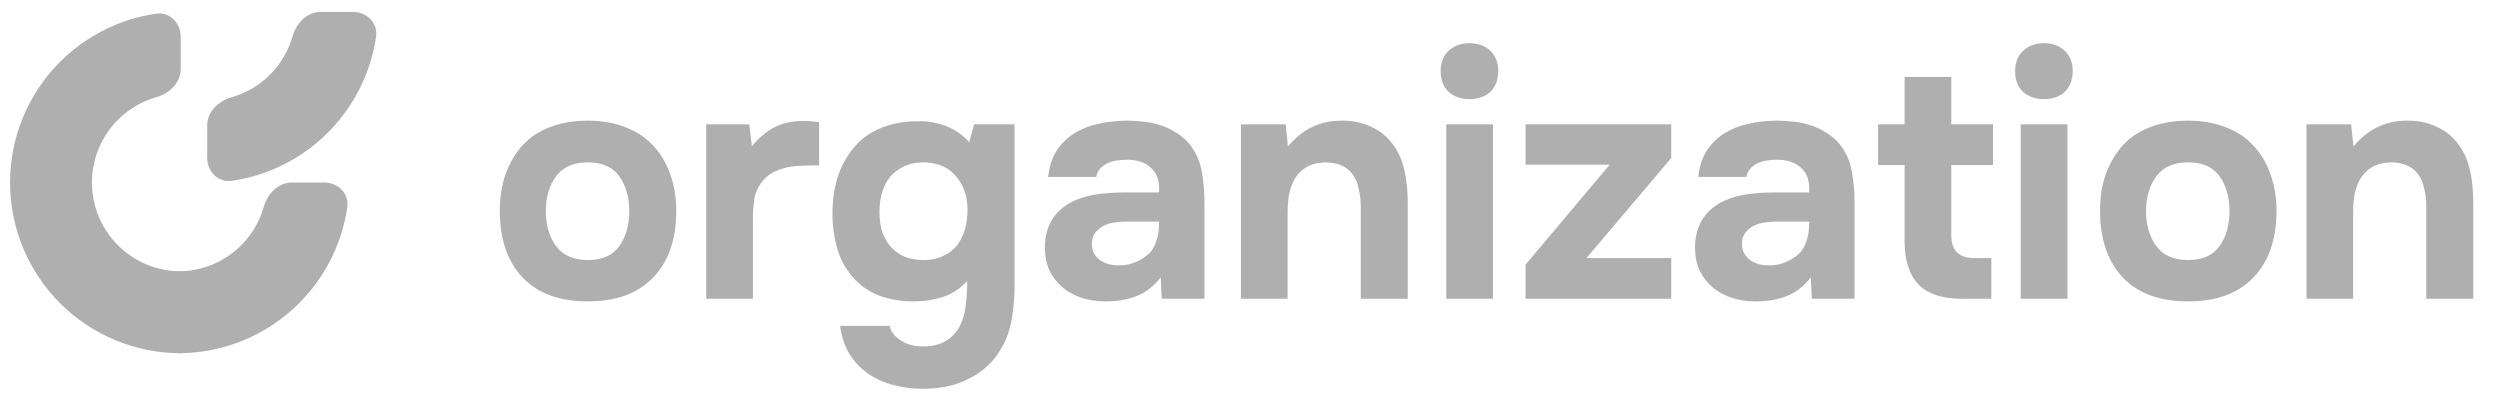 <svg width="168" height="27" viewBox="0 0 168 27" fill="none" xmlns="http://www.w3.org/2000/svg">
<path d="M158.153 9.843C159.102 8.701 160.273 8.123 161.667 8.108C162.424 8.093 163.091 8.219 163.67 8.486C164.248 8.738 164.715 9.087 165.071 9.532C165.501 10.051 165.798 10.659 165.961 11.356C166.124 12.038 166.206 12.802 166.206 13.647V20.076H163.047V13.892C163.047 13.477 163.002 13.084 162.913 12.713C162.839 12.327 162.706 12.001 162.513 11.734C162.32 11.452 162.06 11.245 161.734 11.111C161.423 10.978 161.067 10.911 160.666 10.911C160.162 10.926 159.732 11.037 159.376 11.245C159.035 11.452 158.775 11.719 158.597 12.046C158.42 12.357 158.293 12.713 158.219 13.113C158.16 13.499 158.13 13.892 158.13 14.292V20.076H154.994V8.353H157.997L158.153 9.843Z" fill="#AFAFAF"/>
<path d="M147.04 20.254C145.142 20.254 143.681 19.721 142.658 18.653C141.634 17.57 141.123 16.072 141.123 14.159C141.123 13.239 141.256 12.409 141.523 11.668C141.805 10.911 142.19 10.266 142.68 9.732C143.184 9.198 143.799 8.798 144.526 8.531C145.268 8.249 146.106 8.108 147.04 8.108C147.959 8.108 148.783 8.249 149.509 8.531C150.251 8.798 150.874 9.198 151.378 9.732C151.897 10.266 152.29 10.911 152.557 11.668C152.839 12.409 152.98 13.239 152.98 14.159C152.98 16.087 152.461 17.585 151.422 18.653C150.399 19.721 148.938 20.254 147.04 20.254ZM147.04 10.911C146.076 10.911 145.364 11.223 144.904 11.845C144.445 12.468 144.215 13.247 144.215 14.181C144.215 15.13 144.445 15.916 144.904 16.539C145.364 17.162 146.076 17.474 147.04 17.474C148.004 17.474 148.708 17.162 149.153 16.539C149.598 15.916 149.821 15.13 149.821 14.181C149.821 13.247 149.598 12.468 149.153 11.845C148.708 11.223 148.004 10.911 147.04 10.911Z" fill="#AFAFAF"/>
<path d="M137.351 2.903C137.929 2.903 138.396 3.073 138.752 3.414C139.108 3.755 139.286 4.208 139.286 4.771C139.286 5.364 139.108 5.832 138.752 6.173C138.396 6.499 137.929 6.662 137.351 6.662C136.787 6.662 136.32 6.499 135.949 6.173C135.593 5.832 135.415 5.364 135.415 4.771C135.415 4.208 135.593 3.755 135.949 3.414C136.32 3.073 136.787 2.903 137.351 2.903ZM138.93 20.076H135.793V8.353H138.93V20.076Z" fill="#AFAFAF"/>
<path d="M131.127 11.089V15.827C131.127 16.836 131.638 17.34 132.661 17.34H133.818V20.076H132.35C130.793 20.136 129.673 19.839 128.991 19.186C128.324 18.534 127.99 17.548 127.99 16.228V11.089H126.21V8.353H127.99V5.172H131.127V8.353H133.93V11.089H131.127Z" fill="#AFAFAF"/>
<path d="M121.689 18.63C121.244 19.224 120.703 19.646 120.065 19.898C119.427 20.151 118.686 20.269 117.84 20.254C116.758 20.225 115.853 19.921 115.126 19.342C114.741 19.016 114.437 18.63 114.214 18.186C114.007 17.726 113.903 17.184 113.903 16.562C113.918 15.924 114.059 15.36 114.326 14.871C114.607 14.367 115.03 13.951 115.594 13.625C116.068 13.373 116.602 13.195 117.195 13.091C117.803 12.987 118.463 12.935 119.175 12.935H121.578C121.622 12.209 121.452 11.668 121.066 11.312C120.695 10.941 120.169 10.748 119.487 10.733C119.264 10.733 119.034 10.748 118.797 10.778C118.56 10.807 118.337 10.867 118.13 10.956C117.937 11.045 117.766 11.171 117.618 11.334C117.484 11.482 117.395 11.668 117.351 11.89H114.125C114.199 11.178 114.392 10.585 114.704 10.11C115.03 9.621 115.438 9.228 115.927 8.931C116.417 8.635 116.958 8.427 117.551 8.308C118.159 8.175 118.782 8.108 119.42 8.108C119.776 8.108 120.139 8.13 120.51 8.175C120.881 8.205 121.244 8.279 121.6 8.397C121.956 8.501 122.29 8.649 122.601 8.842C122.927 9.02 123.231 9.258 123.513 9.554C124.017 10.133 124.329 10.8 124.447 11.556C124.581 12.298 124.64 13.024 124.625 13.736V20.076H121.756L121.689 18.63ZM121.578 14.893H119.286C119.064 14.893 118.812 14.915 118.53 14.96C118.248 15.004 118.003 15.086 117.796 15.205C117.588 15.323 117.41 15.479 117.262 15.672C117.128 15.864 117.062 16.102 117.062 16.384C117.062 16.621 117.106 16.828 117.195 17.006C117.299 17.184 117.425 17.333 117.573 17.451C117.737 17.57 117.929 17.666 118.152 17.741C118.374 17.8 118.597 17.83 118.819 17.83C119.249 17.844 119.65 17.77 120.02 17.607C120.406 17.444 120.74 17.214 121.021 16.918C121.199 16.68 121.333 16.413 121.422 16.117C121.526 15.805 121.578 15.397 121.578 14.893Z" fill="#AFAFAF"/>
<path d="M112.306 10.622L106.611 17.34H112.306V20.076H102.518V17.785L108.169 11.067H102.518V8.353H112.306V10.622Z" fill="#AFAFAF"/>
<path d="M98.746 2.903C99.325 2.903 99.792 3.073 100.148 3.414C100.504 3.755 100.682 4.208 100.682 4.771C100.682 5.364 100.504 5.832 100.148 6.173C99.792 6.499 99.325 6.662 98.746 6.662C98.183 6.662 97.716 6.499 97.345 6.173C96.989 5.832 96.811 5.364 96.811 4.771C96.811 4.208 96.989 3.755 97.345 3.414C97.716 3.073 98.183 2.903 98.746 2.903ZM100.326 20.076H97.189V8.353H100.326V20.076Z" fill="#AFAFAF"/>
<path d="M86.549 9.843C87.498 8.701 88.67 8.123 90.064 8.108C90.82 8.093 91.487 8.219 92.066 8.486C92.644 8.738 93.111 9.087 93.467 9.532C93.897 10.051 94.194 10.659 94.357 11.356C94.52 12.038 94.602 12.802 94.602 13.647V20.076H91.443V13.892C91.443 13.477 91.398 13.084 91.309 12.713C91.235 12.327 91.102 12.001 90.909 11.734C90.716 11.452 90.457 11.245 90.13 11.111C89.819 10.978 89.463 10.911 89.063 10.911C88.558 10.926 88.128 11.037 87.772 11.245C87.431 11.452 87.172 11.719 86.994 12.046C86.816 12.357 86.69 12.713 86.615 13.113C86.556 13.499 86.527 13.892 86.527 14.292V20.076H83.39V8.353H86.393L86.549 9.843Z" fill="#AFAFAF"/>
<path d="M78.001 18.63C77.556 19.224 77.015 19.646 76.377 19.898C75.739 20.151 74.998 20.269 74.153 20.254C73.07 20.225 72.165 19.921 71.439 19.342C71.053 19.016 70.749 18.63 70.526 18.186C70.319 17.726 70.215 17.184 70.215 16.562C70.23 15.924 70.371 15.36 70.638 14.871C70.919 14.367 71.342 13.951 71.906 13.625C72.38 13.373 72.914 13.195 73.507 13.091C74.115 12.987 74.775 12.935 75.487 12.935H77.89C77.934 12.209 77.764 11.668 77.378 11.312C77.007 10.941 76.481 10.748 75.799 10.733C75.576 10.733 75.346 10.748 75.109 10.778C74.872 10.807 74.649 10.867 74.442 10.956C74.249 11.045 74.078 11.171 73.93 11.334C73.796 11.482 73.708 11.668 73.663 11.89H70.437C70.512 11.178 70.704 10.585 71.016 10.11C71.342 9.621 71.75 9.228 72.239 8.931C72.729 8.635 73.27 8.427 73.863 8.308C74.471 8.175 75.094 8.108 75.732 8.108C76.088 8.108 76.451 8.13 76.822 8.175C77.193 8.205 77.556 8.279 77.912 8.397C78.268 8.501 78.602 8.649 78.913 8.842C79.239 9.02 79.543 9.258 79.825 9.554C80.329 10.133 80.641 10.8 80.76 11.556C80.893 12.298 80.952 13.024 80.938 13.736V20.076H78.068L78.001 18.63ZM77.89 14.893H75.599C75.376 14.893 75.124 14.915 74.842 14.96C74.56 15.004 74.316 15.086 74.108 15.205C73.9 15.323 73.722 15.479 73.574 15.672C73.441 15.864 73.374 16.102 73.374 16.384C73.374 16.621 73.418 16.828 73.507 17.006C73.611 17.184 73.737 17.333 73.885 17.451C74.049 17.57 74.242 17.666 74.464 17.741C74.686 17.8 74.909 17.83 75.131 17.83C75.561 17.844 75.962 17.77 76.333 17.607C76.718 17.444 77.052 17.214 77.334 16.918C77.512 16.68 77.645 16.413 77.734 16.117C77.838 15.805 77.89 15.397 77.89 14.893Z" fill="#AFAFAF"/>
<path d="M64.995 18.875C64.55 19.379 64.016 19.735 63.393 19.943C62.77 20.15 62.096 20.254 61.369 20.254C60.642 20.254 59.93 20.143 59.233 19.921C58.551 19.683 57.958 19.305 57.454 18.786C56.89 18.193 56.497 17.511 56.275 16.739C56.052 15.968 55.941 15.175 55.941 14.359C55.941 12.431 56.475 10.889 57.543 9.732C58.002 9.228 58.596 8.835 59.322 8.553C60.064 8.271 60.857 8.138 61.703 8.152C62.251 8.123 62.845 8.219 63.482 8.442C64.12 8.664 64.669 9.035 65.129 9.554L65.462 8.353H68.176V19.342C68.176 19.817 68.147 20.284 68.087 20.744C68.043 21.218 67.961 21.671 67.843 22.101C67.724 22.546 67.546 22.968 67.309 23.369C67.042 23.858 66.715 24.273 66.33 24.614C65.959 24.956 65.544 25.237 65.084 25.46C64.624 25.697 64.135 25.867 63.616 25.971C63.097 26.075 62.57 26.127 62.036 26.127C61.354 26.127 60.702 26.046 60.079 25.882C59.456 25.734 58.885 25.482 58.366 25.126C57.861 24.785 57.439 24.347 57.098 23.814C56.772 23.28 56.556 22.642 56.453 21.9H59.789C59.849 22.256 60.086 22.575 60.501 22.857C60.917 23.139 61.421 23.28 62.014 23.28C62.652 23.28 63.171 23.154 63.571 22.901C63.987 22.649 64.298 22.316 64.506 21.9C64.713 21.485 64.847 21.011 64.906 20.477C64.965 19.943 64.995 19.409 64.995 18.875ZM62.081 17.474C62.57 17.474 63 17.384 63.371 17.206C63.757 17.029 64.068 16.791 64.305 16.495C64.543 16.183 64.721 15.827 64.839 15.427C64.958 15.012 65.017 14.574 65.017 14.114C65.017 13.195 64.758 12.438 64.239 11.845C63.734 11.237 63.008 10.926 62.059 10.911C61.569 10.911 61.132 11 60.746 11.178C60.375 11.356 60.064 11.593 59.812 11.89C59.575 12.186 59.397 12.535 59.278 12.935C59.159 13.336 59.1 13.766 59.1 14.226C59.1 14.715 59.159 15.16 59.278 15.56C59.411 15.946 59.604 16.287 59.856 16.584C60.108 16.865 60.42 17.088 60.791 17.251C61.161 17.399 61.591 17.474 62.081 17.474Z" fill="#AFAFAF"/>
<path d="M50.528 9.821C51.002 9.257 51.506 8.835 52.04 8.553C52.589 8.271 53.242 8.13 53.998 8.13C54.191 8.13 54.376 8.138 54.554 8.153C54.732 8.167 54.895 8.19 55.044 8.219V11.111C54.702 11.111 54.354 11.119 53.998 11.134C53.657 11.134 53.331 11.163 53.019 11.223C52.708 11.282 52.404 11.378 52.107 11.512C51.825 11.63 51.573 11.808 51.351 12.046C51.01 12.431 50.794 12.847 50.706 13.291C50.631 13.736 50.594 14.241 50.594 14.804V20.076H47.458V8.353H50.35L50.528 9.821Z" fill="#AFAFAF"/>
<path d="M39.504 20.254C37.606 20.254 36.145 19.721 35.121 18.653C34.098 17.57 33.587 16.072 33.587 14.159C33.587 13.239 33.72 12.409 33.987 11.668C34.269 10.911 34.654 10.266 35.144 9.732C35.648 9.198 36.264 8.798 36.99 8.531C37.732 8.249 38.57 8.108 39.504 8.108C40.423 8.108 41.246 8.249 41.973 8.531C42.715 8.798 43.338 9.198 43.842 9.732C44.361 10.266 44.754 10.911 45.021 11.668C45.303 12.409 45.444 13.239 45.444 14.159C45.444 16.087 44.925 17.585 43.886 18.653C42.863 19.721 41.402 20.254 39.504 20.254ZM39.504 10.911C38.54 10.911 37.828 11.223 37.368 11.845C36.909 12.468 36.679 13.247 36.679 14.181C36.679 15.13 36.909 15.916 37.368 16.539C37.828 17.162 38.54 17.474 39.504 17.474C40.468 17.474 41.172 17.162 41.617 16.539C42.062 15.916 42.285 15.13 42.285 14.181C42.285 13.247 42.062 12.468 41.617 11.845C41.172 11.223 40.468 10.911 39.504 10.911Z" fill="#AFAFAF"/>
<path d="M12.144 2.453C12.144 1.539 11.399 0.786 10.494 0.917C9.555 1.054 8.635 1.306 7.755 1.671C6.363 2.247 5.099 3.092 4.034 4.157C2.969 5.222 2.124 6.486 1.548 7.878C0.972 9.269 0.675 10.761 0.675 12.267C0.675 13.773 0.972 15.264 1.548 16.655C2.124 18.047 2.969 19.311 4.034 20.376C5.099 21.441 6.363 22.286 7.755 22.862C9.146 23.439 10.638 23.735 12.144 23.735L12.144 18.23C11.361 18.23 10.585 18.076 9.862 17.776C9.138 17.477 8.481 17.037 7.927 16.484C7.373 15.93 6.934 15.272 6.634 14.549C6.334 13.825 6.18 13.05 6.18 12.267C6.18 11.483 6.334 10.708 6.634 9.984C6.934 9.261 7.373 8.603 7.927 8.05C8.481 7.496 9.138 7.057 9.862 6.757C10.073 6.669 10.29 6.594 10.51 6.531C11.389 6.281 12.144 5.562 12.144 4.647L12.144 2.453Z" fill="#AFAFAF"/>
<path d="M21.803 12.267C22.717 12.267 23.47 13.012 23.339 13.916C23.203 14.855 22.95 15.775 22.585 16.656C22.009 18.047 21.164 19.311 20.099 20.377C19.034 21.442 17.77 22.286 16.378 22.863C14.987 23.439 13.495 23.736 11.989 23.736L11.989 18.231C12.773 18.231 13.548 18.076 14.272 17.777C14.995 17.477 15.653 17.038 16.206 16.484C16.76 15.93 17.2 15.273 17.499 14.549C17.587 14.337 17.662 14.121 17.725 13.901C17.975 13.022 18.694 12.267 19.609 12.267L21.803 12.267Z" fill="#AFAFAF"/>
<path d="M23.737 0.803C24.651 0.803 25.405 1.548 25.273 2.453C25.137 3.391 24.884 4.312 24.52 5.192C23.943 6.583 23.098 7.848 22.033 8.913C20.968 9.978 19.704 10.822 18.313 11.399C17.432 11.763 16.512 12.016 15.573 12.152C14.669 12.284 13.924 11.531 13.924 10.616L13.924 8.422C13.924 7.508 14.679 6.789 15.558 6.538C15.778 6.476 15.994 6.401 16.206 6.313C16.93 6.013 17.587 5.574 18.141 5.02C18.695 4.466 19.134 3.809 19.433 3.085C19.521 2.873 19.597 2.657 19.659 2.437C19.91 1.558 20.629 0.803 21.543 0.803L23.737 0.803Z" fill="#AFAFAF"/>
</svg>
